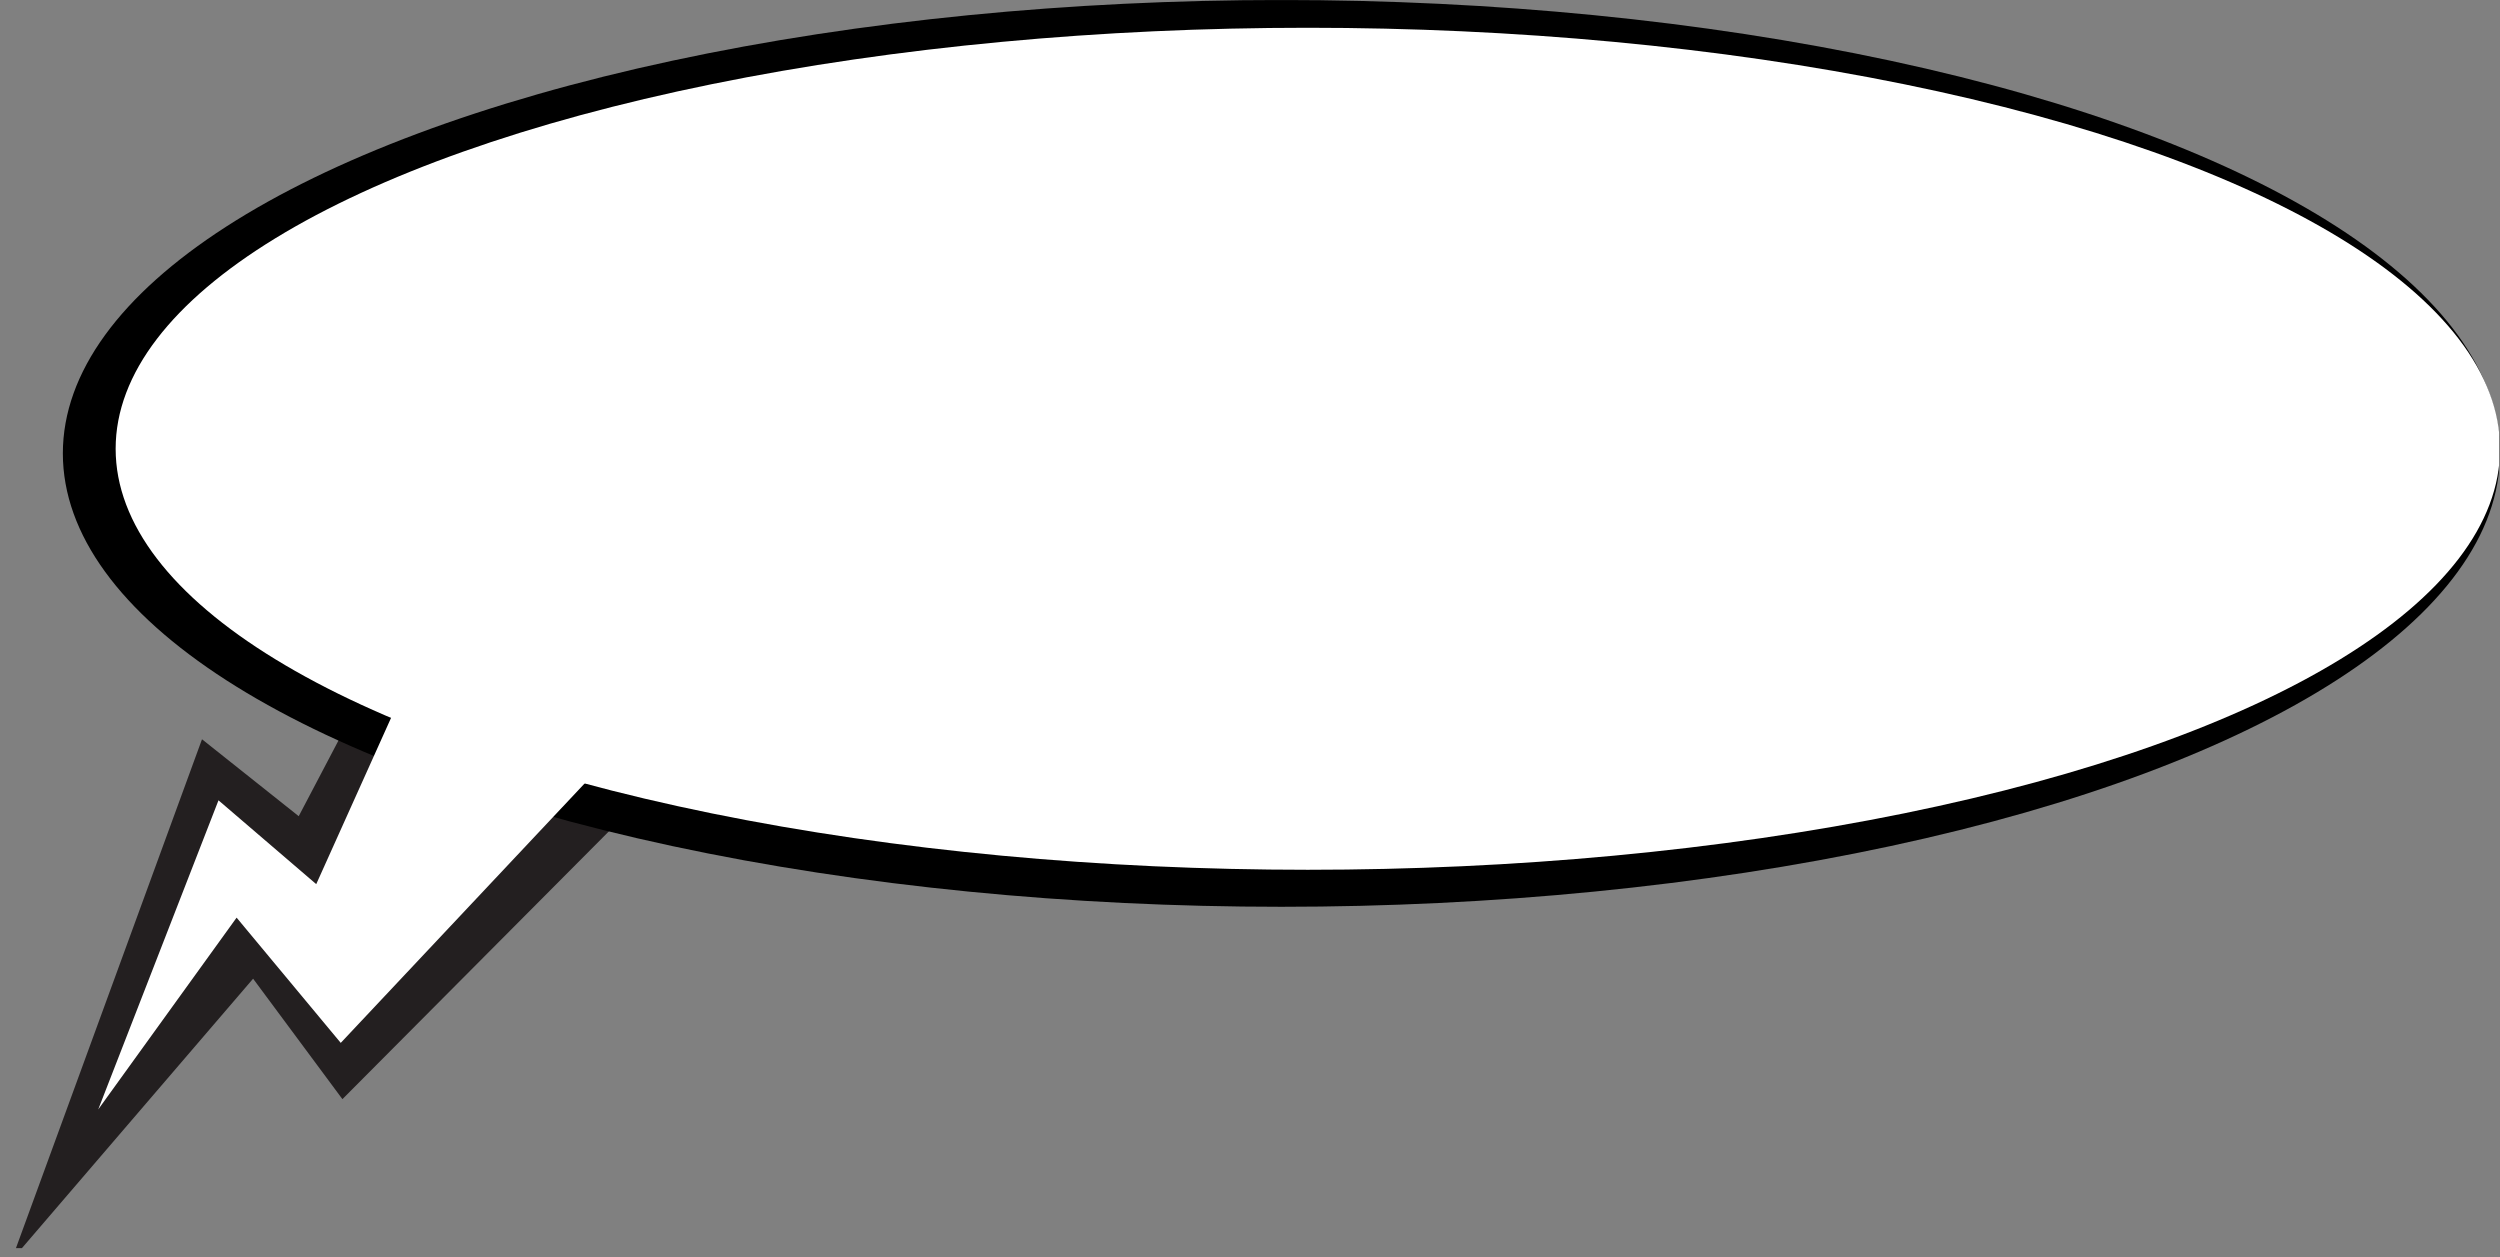 <svg width="179" height="90" viewBox="0 0 179 90" fill="none" xmlns="http://www.w3.org/2000/svg">
<rect x="0" y="0" width="179" height="90" fill="#808080" stroke="none"/>
<g clip-path="url(#clip0_266_374)">
<path d="M18.122 70.074L24.517 78.699L55.573 47.488L43.742 49.315L32.806 36.705L21.388 58.439L14.463 52.932L0.823 90.237L18.122 70.074Z" fill="#231F20"/>
<ellipse cx="87.25" cy="32.463" rx="87.25" ry="32.463" transform="matrix(1 1.76964e-06 1.94474e-06 1 4.5 0)" fill="black"/>
<path d="M16.941 65.703L24.397 74.67L49.718 47.737L44.764 41.897L32.81 40.711L22.642 63.305L15.644 57.303L7.033 79.435L16.941 65.703Z" fill="white"/>
<ellipse cx="85.36" cy="30.144" rx="85.36" ry="30.144" transform="matrix(1 3.51153e-06 2.97168e-06 1 8.28 1.988)" fill="white"/>
</g>
<defs>
<clipPath id="clip0_266_374">
<rect width="178.431" height="89.363" fill="white" transform="matrix(-1 -4.74446e-05 -5.01945e-05 1 178.932 0.01)"/>
</clipPath>
</defs>
</svg>
